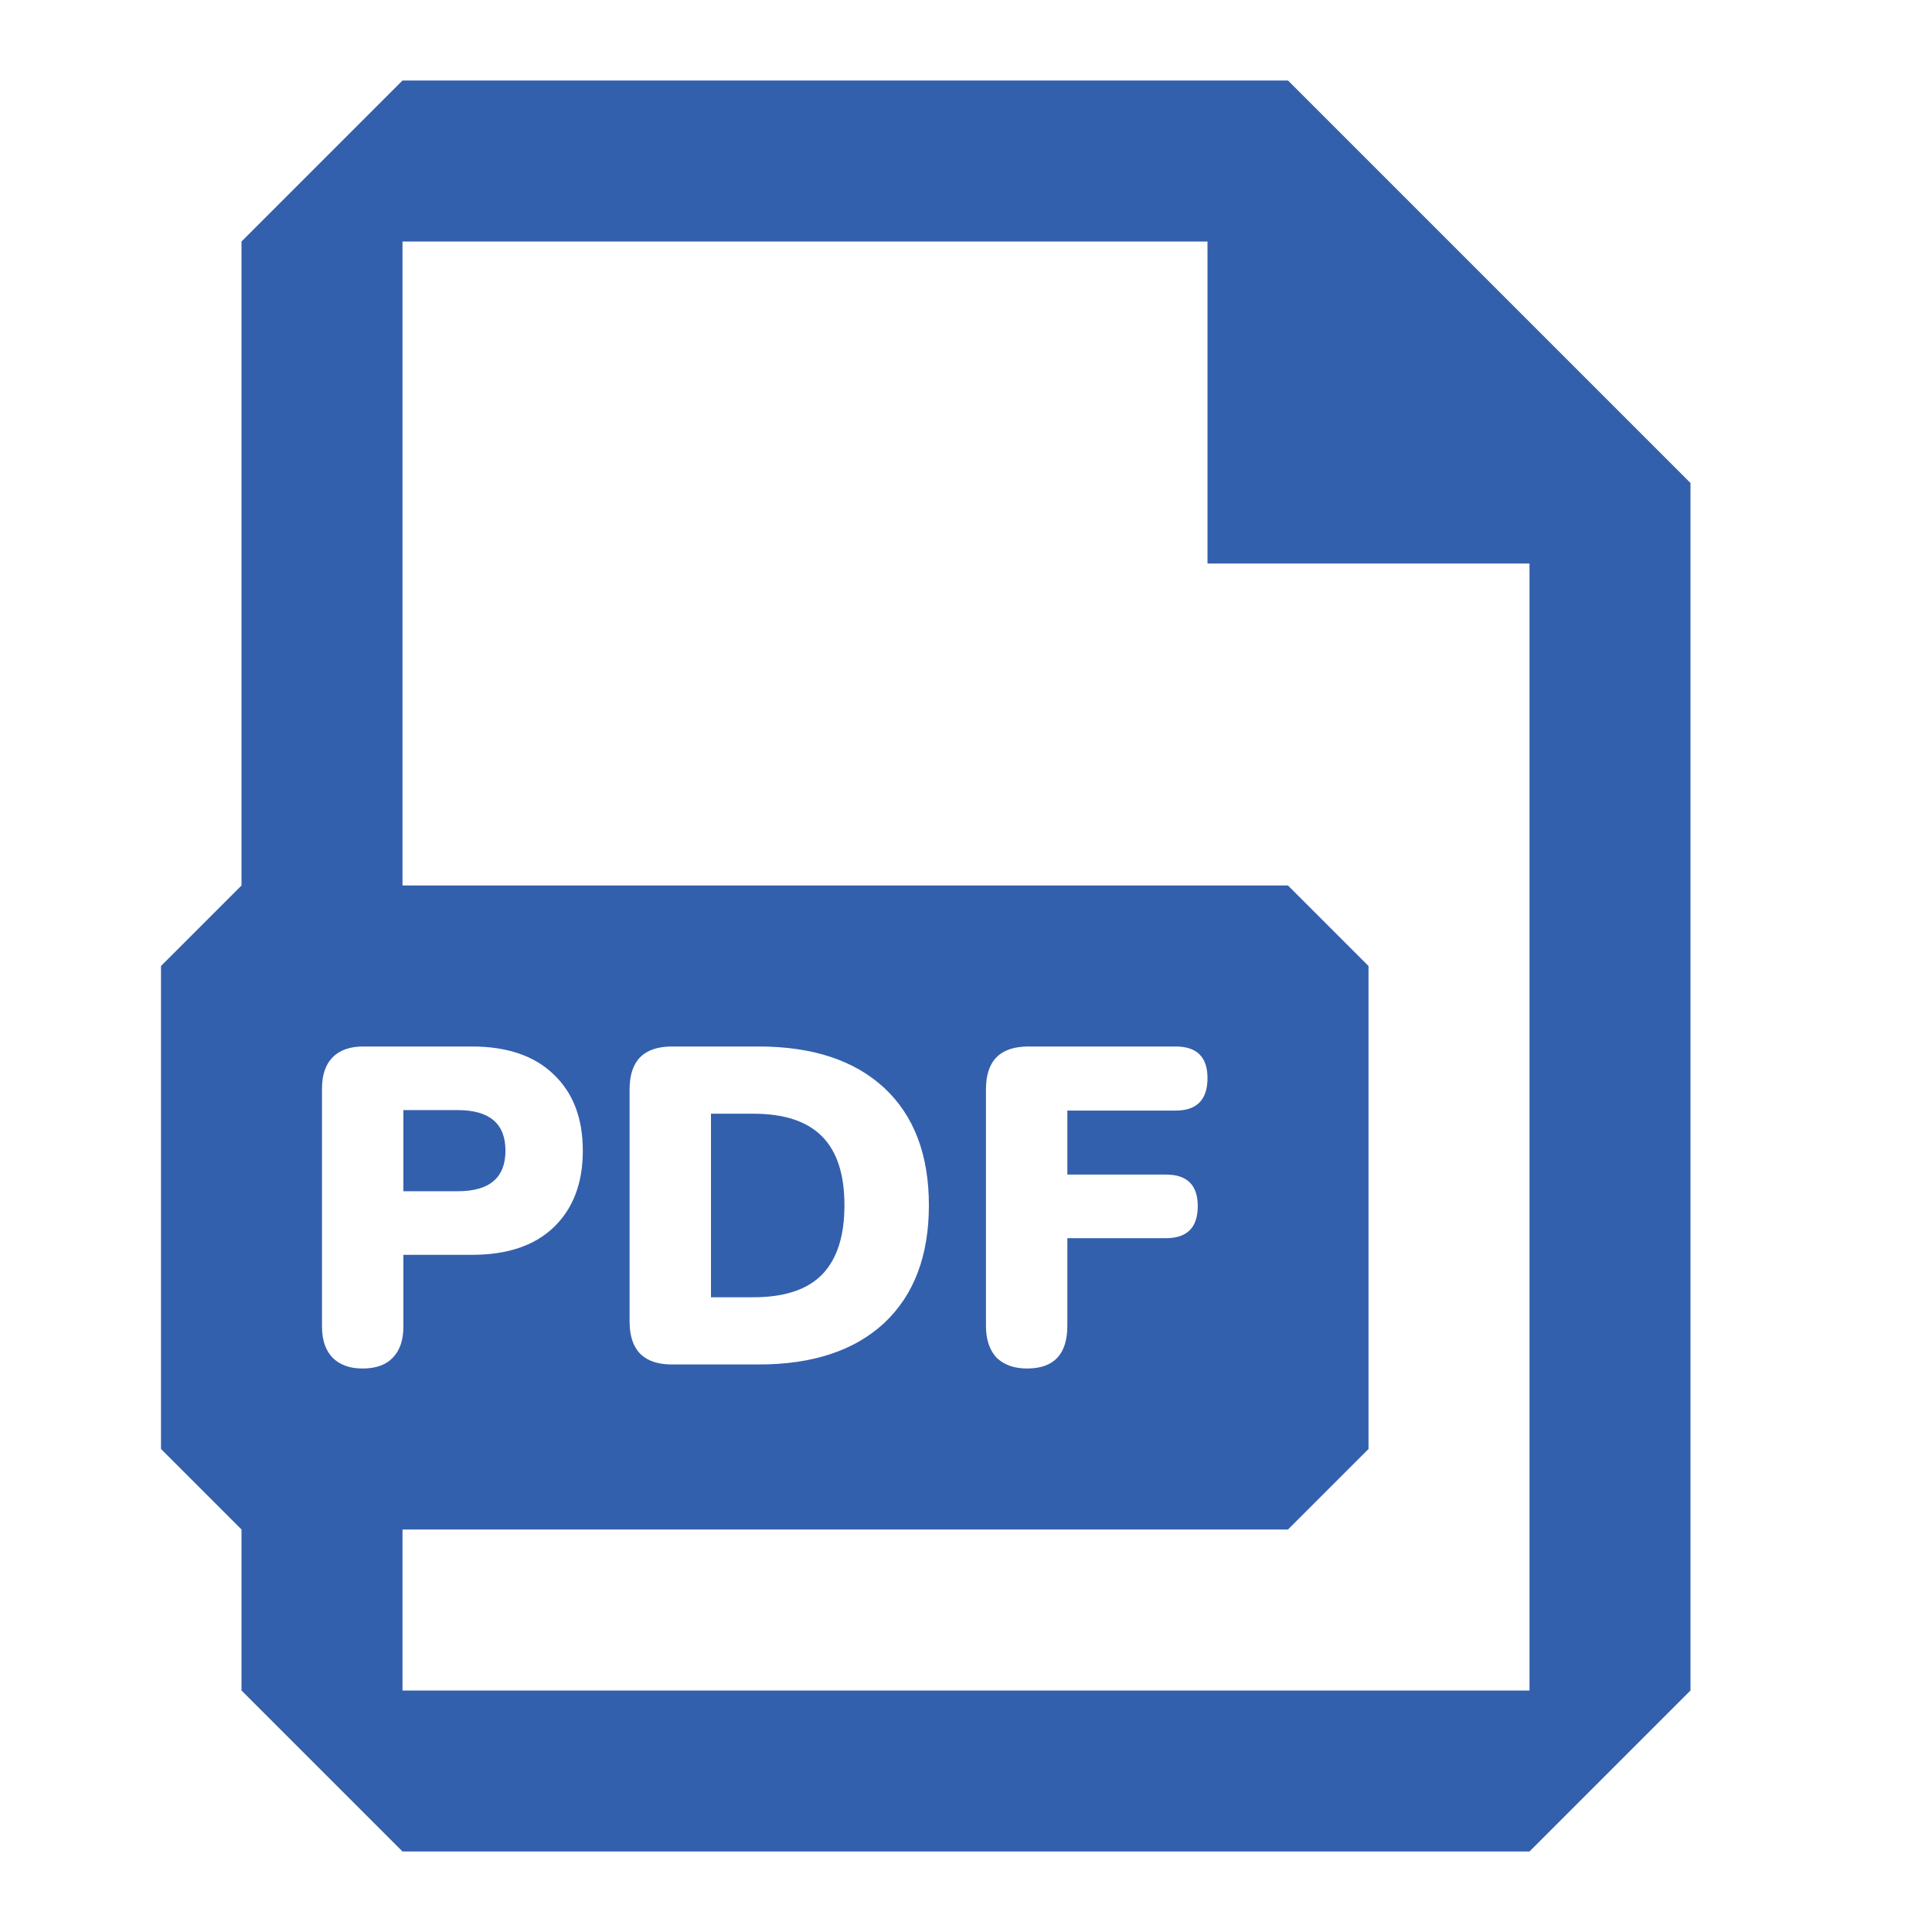 <svg width="24" height="24" viewBox="0 0 24 24" fill="none" xmlns="http://www.w3.org/2000/svg">
<path fill-rule="evenodd" clip-rule="evenodd" d="M16 1H5L3 3V11L2 12V18L3 19V21L5 23H19L21 21V6L16 1ZM5 19V21H19V7H16H15V3H5V11H16L17 12V18L16 19H5ZM4 13.521V16.479C4 16.647 4.044 16.776 4.132 16.866C4.22 16.955 4.344 17 4.505 17C4.67 17 4.795 16.955 4.879 16.866C4.967 16.776 5.011 16.647 5.011 16.479V15.588H5.862C6.301 15.588 6.64 15.474 6.878 15.246C7.119 15.015 7.24 14.697 7.24 14.294C7.24 13.891 7.119 13.575 6.878 13.347C6.64 13.116 6.301 13 5.862 13H4.511C4.346 13 4.22 13.045 4.132 13.134C4.044 13.224 4 13.353 4 13.521ZM5.686 14.798H5.011V13.79H5.686C6.081 13.79 6.279 13.958 6.279 14.294C6.279 14.63 6.081 14.798 5.686 14.798ZM7.821 16.417C7.821 16.772 7.997 16.95 8.348 16.95H9.425C10.095 16.95 10.615 16.778 10.985 16.434C11.354 16.087 11.539 15.599 11.539 14.972C11.539 14.345 11.354 13.859 10.985 13.515C10.615 13.172 10.095 13 9.425 13H8.348C7.997 13 7.821 13.177 7.821 13.532V16.417ZM9.359 16.115H8.832V13.835H9.359C9.74 13.835 10.024 13.928 10.21 14.115C10.397 14.302 10.49 14.587 10.49 14.972C10.49 15.357 10.397 15.644 10.21 15.835C10.027 16.021 9.743 16.115 9.359 16.115ZM12.759 17C12.598 17 12.472 16.955 12.38 16.866C12.292 16.772 12.248 16.64 12.248 16.468V13.532C12.248 13.177 12.424 13 12.776 13H14.605C14.868 13 15 13.131 15 13.392C15 13.661 14.868 13.796 14.605 13.796H13.259V14.591H14.484C14.747 14.591 14.879 14.722 14.879 14.983C14.879 15.248 14.747 15.381 14.484 15.381H13.259V16.468C13.259 16.823 13.092 17 12.759 17Z" fill="#3360AD"/>
</svg>
